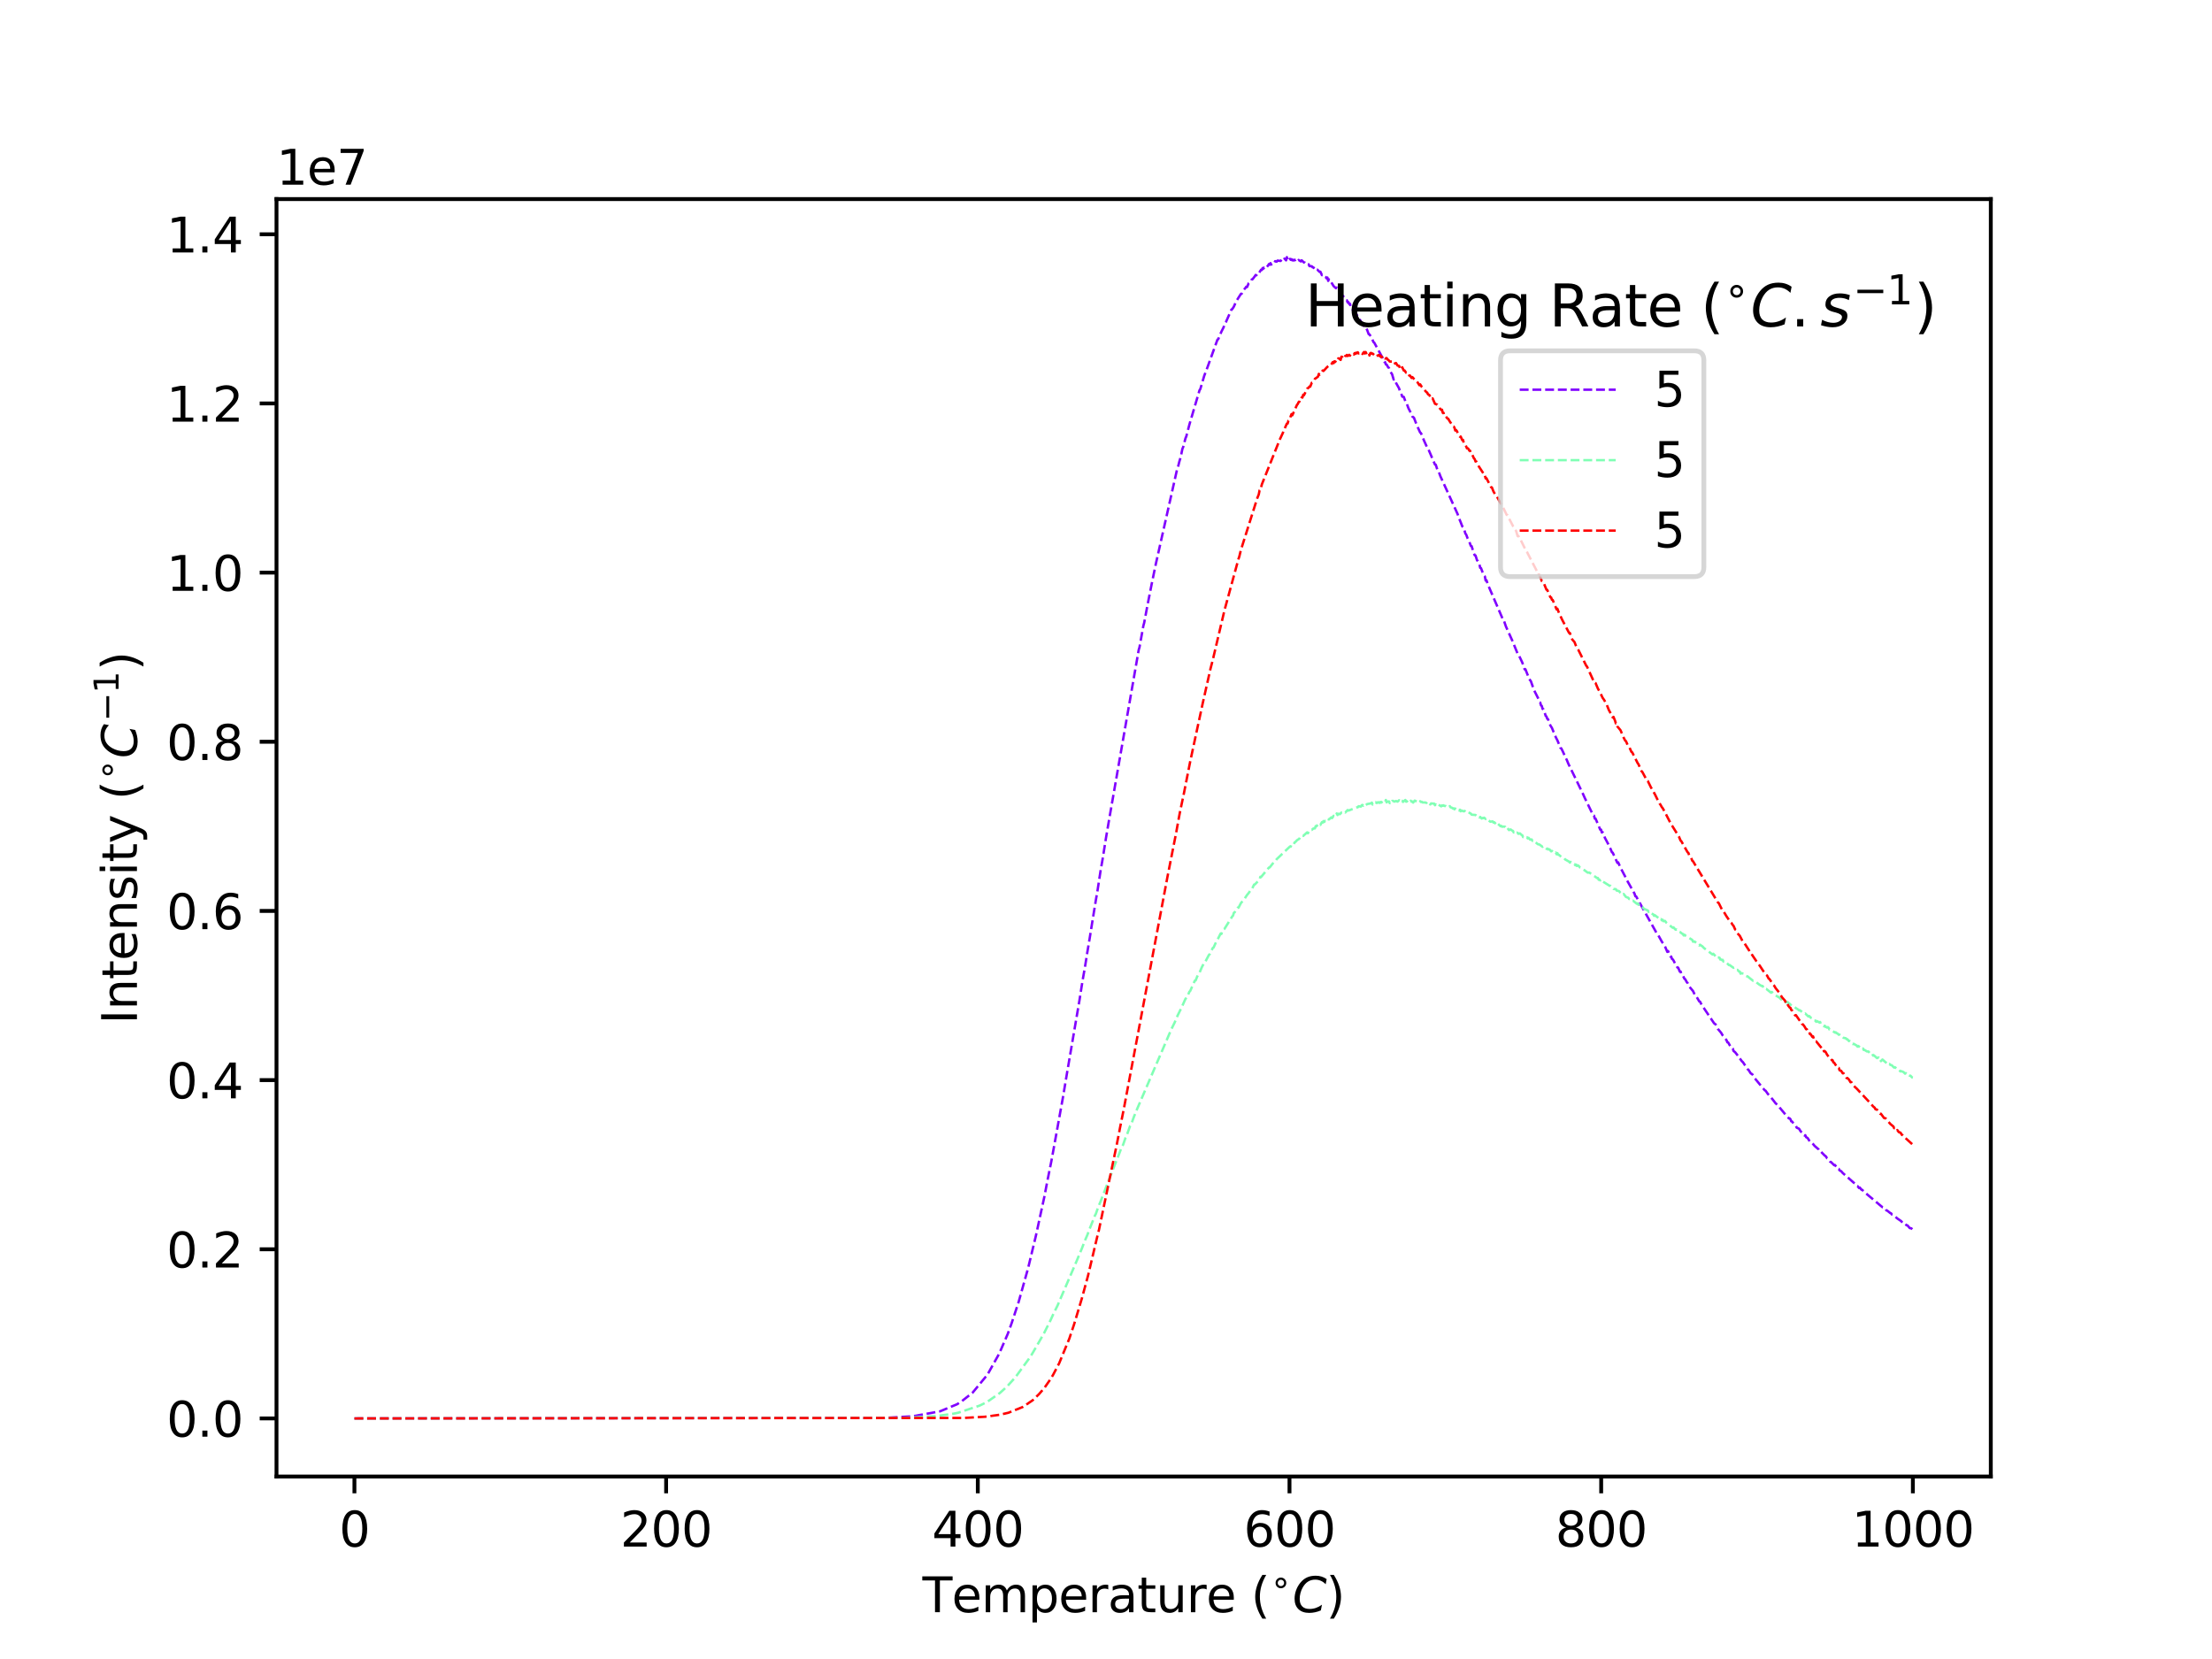 <?xml version="1.0" encoding="utf-8" standalone="no"?>
<!DOCTYPE svg PUBLIC "-//W3C//DTD SVG 1.1//EN"
  "http://www.w3.org/Graphics/SVG/1.1/DTD/svg11.dtd">
<svg xmlns:xlink="http://www.w3.org/1999/xlink" width="460.8pt" height="345.6pt" viewBox="0 0 460.8 345.6" xmlns="http://www.w3.org/2000/svg" version="1.1">
 <defs>
  <style type="text/css">*{stroke-linejoin: round; stroke-linecap: butt}</style>
 </defs>
 <g id="figure_1">
  <g id="patch_1">
   <path d="M 0 345.6 
L 460.8 345.6 
L 460.8 0 
L 0 0 
z
" style="fill: #ffffff"/>
  </g>
  <g id="axes_1">
   <g id="patch_2">
    <path d="M 57.6 307.584 
L 414.72 307.584 
L 414.72 41.472 
L 57.6 41.472 
z
" style="fill: #ffffff"/>
   </g>
   <g id="matplotlib.axis_1">
    <g id="xtick_1">
     <g id="line2d_1">
      <defs>
       <path id="m35545559b8" d="M 0 0 
L 0 3.5 
" style="stroke: #000000; stroke-width: 0.8"/>
      </defs>
      <g>
       <use xlink:href="#m35545559b8" x="73.833" y="307.584" style="stroke: #000000; stroke-width: 0.8"/>
      </g>
     </g>
     <g id="text_1">
      <!-- 0 -->
      <g transform="translate(70.651 322.182) scale(0.1 -0.1)">
       <defs>
        <path id="DejaVuSans-30" d="M 2034 4250 
Q 1547 4250 1301 3770 
Q 1056 3291 1056 2328 
Q 1056 1369 1301 889 
Q 1547 409 2034 409 
Q 2525 409 2770 889 
Q 3016 1369 3016 2328 
Q 3016 3291 2770 3770 
Q 2525 4250 2034 4250 
z
M 2034 4750 
Q 2819 4750 3233 4129 
Q 3647 3509 3647 2328 
Q 3647 1150 3233 529 
Q 2819 -91 2034 -91 
Q 1250 -91 836 529 
Q 422 1150 422 2328 
Q 422 3509 836 4129 
Q 1250 4750 2034 4750 
z
" transform="scale(0.016)"/>
       </defs>
       <use xlink:href="#DejaVuSans-30"/>
      </g>
     </g>
    </g>
    <g id="xtick_2">
     <g id="line2d_2">
      <g>
       <use xlink:href="#m35545559b8" x="138.764" y="307.584" style="stroke: #000000; stroke-width: 0.8"/>
      </g>
     </g>
     <g id="text_2">
      <!-- 200 -->
      <g transform="translate(129.22 322.182) scale(0.1 -0.1)">
       <defs>
        <path id="DejaVuSans-32" d="M 1228 531 
L 3431 531 
L 3431 0 
L 469 0 
L 469 531 
Q 828 903 1448 1529 
Q 2069 2156 2228 2338 
Q 2531 2678 2651 2914 
Q 2772 3150 2772 3378 
Q 2772 3750 2511 3984 
Q 2250 4219 1831 4219 
Q 1534 4219 1204 4116 
Q 875 4013 500 3803 
L 500 4441 
Q 881 4594 1212 4672 
Q 1544 4750 1819 4750 
Q 2544 4750 2975 4387 
Q 3406 4025 3406 3419 
Q 3406 3131 3298 2873 
Q 3191 2616 2906 2266 
Q 2828 2175 2409 1742 
Q 1991 1309 1228 531 
z
" transform="scale(0.016)"/>
       </defs>
       <use xlink:href="#DejaVuSans-32"/>
       <use xlink:href="#DejaVuSans-30" transform="translate(63.623 0)"/>
       <use xlink:href="#DejaVuSans-30" transform="translate(127.246 0)"/>
      </g>
     </g>
    </g>
    <g id="xtick_3">
     <g id="line2d_3">
      <g>
       <use xlink:href="#m35545559b8" x="203.695" y="307.584" style="stroke: #000000; stroke-width: 0.8"/>
      </g>
     </g>
     <g id="text_3">
      <!-- 400 -->
      <g transform="translate(194.151 322.182) scale(0.1 -0.1)">
       <defs>
        <path id="DejaVuSans-34" d="M 2419 4116 
L 825 1625 
L 2419 1625 
L 2419 4116 
z
M 2253 4666 
L 3047 4666 
L 3047 1625 
L 3713 1625 
L 3713 1100 
L 3047 1100 
L 3047 0 
L 2419 0 
L 2419 1100 
L 313 1100 
L 313 1709 
L 2253 4666 
z
" transform="scale(0.016)"/>
       </defs>
       <use xlink:href="#DejaVuSans-34"/>
       <use xlink:href="#DejaVuSans-30" transform="translate(63.623 0)"/>
       <use xlink:href="#DejaVuSans-30" transform="translate(127.246 0)"/>
      </g>
     </g>
    </g>
    <g id="xtick_4">
     <g id="line2d_4">
      <g>
       <use xlink:href="#m35545559b8" x="268.625" y="307.584" style="stroke: #000000; stroke-width: 0.8"/>
      </g>
     </g>
     <g id="text_4">
      <!-- 600 -->
      <g transform="translate(259.082 322.182) scale(0.1 -0.1)">
       <defs>
        <path id="DejaVuSans-36" d="M 2113 2584 
Q 1688 2584 1439 2293 
Q 1191 2003 1191 1497 
Q 1191 994 1439 701 
Q 1688 409 2113 409 
Q 2538 409 2786 701 
Q 3034 994 3034 1497 
Q 3034 2003 2786 2293 
Q 2538 2584 2113 2584 
z
M 3366 4563 
L 3366 3988 
Q 3128 4100 2886 4159 
Q 2644 4219 2406 4219 
Q 1781 4219 1451 3797 
Q 1122 3375 1075 2522 
Q 1259 2794 1537 2939 
Q 1816 3084 2150 3084 
Q 2853 3084 3261 2657 
Q 3669 2231 3669 1497 
Q 3669 778 3244 343 
Q 2819 -91 2113 -91 
Q 1303 -91 875 529 
Q 447 1150 447 2328 
Q 447 3434 972 4092 
Q 1497 4750 2381 4750 
Q 2619 4750 2861 4703 
Q 3103 4656 3366 4563 
z
" transform="scale(0.016)"/>
       </defs>
       <use xlink:href="#DejaVuSans-36"/>
       <use xlink:href="#DejaVuSans-30" transform="translate(63.623 0)"/>
       <use xlink:href="#DejaVuSans-30" transform="translate(127.246 0)"/>
      </g>
     </g>
    </g>
    <g id="xtick_5">
     <g id="line2d_5">
      <g>
       <use xlink:href="#m35545559b8" x="333.556" y="307.584" style="stroke: #000000; stroke-width: 0.8"/>
      </g>
     </g>
     <g id="text_5">
      <!-- 800 -->
      <g transform="translate(324.013 322.182) scale(0.1 -0.1)">
       <defs>
        <path id="DejaVuSans-38" d="M 2034 2216 
Q 1584 2216 1326 1975 
Q 1069 1734 1069 1313 
Q 1069 891 1326 650 
Q 1584 409 2034 409 
Q 2484 409 2743 651 
Q 3003 894 3003 1313 
Q 3003 1734 2745 1975 
Q 2488 2216 2034 2216 
z
M 1403 2484 
Q 997 2584 770 2862 
Q 544 3141 544 3541 
Q 544 4100 942 4425 
Q 1341 4750 2034 4750 
Q 2731 4750 3128 4425 
Q 3525 4100 3525 3541 
Q 3525 3141 3298 2862 
Q 3072 2584 2669 2484 
Q 3125 2378 3379 2068 
Q 3634 1759 3634 1313 
Q 3634 634 3220 271 
Q 2806 -91 2034 -91 
Q 1263 -91 848 271 
Q 434 634 434 1313 
Q 434 1759 690 2068 
Q 947 2378 1403 2484 
z
M 1172 3481 
Q 1172 3119 1398 2916 
Q 1625 2713 2034 2713 
Q 2441 2713 2670 2916 
Q 2900 3119 2900 3481 
Q 2900 3844 2670 4047 
Q 2441 4250 2034 4250 
Q 1625 4250 1398 4047 
Q 1172 3844 1172 3481 
z
" transform="scale(0.016)"/>
       </defs>
       <use xlink:href="#DejaVuSans-38"/>
       <use xlink:href="#DejaVuSans-30" transform="translate(63.623 0)"/>
       <use xlink:href="#DejaVuSans-30" transform="translate(127.246 0)"/>
      </g>
     </g>
    </g>
    <g id="xtick_6">
     <g id="line2d_6">
      <g>
       <use xlink:href="#m35545559b8" x="398.487" y="307.584" style="stroke: #000000; stroke-width: 0.8"/>
      </g>
     </g>
     <g id="text_6">
      <!-- 1000 -->
      <g transform="translate(385.762 322.182) scale(0.1 -0.1)">
       <defs>
        <path id="DejaVuSans-31" d="M 794 531 
L 1825 531 
L 1825 4091 
L 703 3866 
L 703 4441 
L 1819 4666 
L 2450 4666 
L 2450 531 
L 3481 531 
L 3481 0 
L 794 0 
L 794 531 
z
" transform="scale(0.016)"/>
       </defs>
       <use xlink:href="#DejaVuSans-31"/>
       <use xlink:href="#DejaVuSans-30" transform="translate(63.623 0)"/>
       <use xlink:href="#DejaVuSans-30" transform="translate(127.246 0)"/>
       <use xlink:href="#DejaVuSans-30" transform="translate(190.869 0)"/>
      </g>
     </g>
    </g>
    <g id="text_7">
     <!-- Temperature ($^{\circ}C$) -->
     <g transform="translate(192.16 335.862) scale(0.1 -0.1)">
      <defs>
       <path id="DejaVuSans-54" d="M -19 4666 
L 3928 4666 
L 3928 4134 
L 2272 4134 
L 2272 0 
L 1638 0 
L 1638 4134 
L -19 4134 
L -19 4666 
z
" transform="scale(0.016)"/>
       <path id="DejaVuSans-65" d="M 3597 1894 
L 3597 1613 
L 953 1613 
Q 991 1019 1311 708 
Q 1631 397 2203 397 
Q 2534 397 2845 478 
Q 3156 559 3463 722 
L 3463 178 
Q 3153 47 2828 -22 
Q 2503 -91 2169 -91 
Q 1331 -91 842 396 
Q 353 884 353 1716 
Q 353 2575 817 3079 
Q 1281 3584 2069 3584 
Q 2775 3584 3186 3129 
Q 3597 2675 3597 1894 
z
M 3022 2063 
Q 3016 2534 2758 2815 
Q 2500 3097 2075 3097 
Q 1594 3097 1305 2825 
Q 1016 2553 972 2059 
L 3022 2063 
z
" transform="scale(0.016)"/>
       <path id="DejaVuSans-6d" d="M 3328 2828 
Q 3544 3216 3844 3400 
Q 4144 3584 4550 3584 
Q 5097 3584 5394 3201 
Q 5691 2819 5691 2113 
L 5691 0 
L 5113 0 
L 5113 2094 
Q 5113 2597 4934 2840 
Q 4756 3084 4391 3084 
Q 3944 3084 3684 2787 
Q 3425 2491 3425 1978 
L 3425 0 
L 2847 0 
L 2847 2094 
Q 2847 2600 2669 2842 
Q 2491 3084 2119 3084 
Q 1678 3084 1418 2786 
Q 1159 2488 1159 1978 
L 1159 0 
L 581 0 
L 581 3500 
L 1159 3500 
L 1159 2956 
Q 1356 3278 1631 3431 
Q 1906 3584 2284 3584 
Q 2666 3584 2933 3390 
Q 3200 3197 3328 2828 
z
" transform="scale(0.016)"/>
       <path id="DejaVuSans-70" d="M 1159 525 
L 1159 -1331 
L 581 -1331 
L 581 3500 
L 1159 3500 
L 1159 2969 
Q 1341 3281 1617 3432 
Q 1894 3584 2278 3584 
Q 2916 3584 3314 3078 
Q 3713 2572 3713 1747 
Q 3713 922 3314 415 
Q 2916 -91 2278 -91 
Q 1894 -91 1617 61 
Q 1341 213 1159 525 
z
M 3116 1747 
Q 3116 2381 2855 2742 
Q 2594 3103 2138 3103 
Q 1681 3103 1420 2742 
Q 1159 2381 1159 1747 
Q 1159 1113 1420 752 
Q 1681 391 2138 391 
Q 2594 391 2855 752 
Q 3116 1113 3116 1747 
z
" transform="scale(0.016)"/>
       <path id="DejaVuSans-72" d="M 2631 2963 
Q 2534 3019 2420 3045 
Q 2306 3072 2169 3072 
Q 1681 3072 1420 2755 
Q 1159 2438 1159 1844 
L 1159 0 
L 581 0 
L 581 3500 
L 1159 3500 
L 1159 2956 
Q 1341 3275 1631 3429 
Q 1922 3584 2338 3584 
Q 2397 3584 2469 3576 
Q 2541 3569 2628 3553 
L 2631 2963 
z
" transform="scale(0.016)"/>
       <path id="DejaVuSans-61" d="M 2194 1759 
Q 1497 1759 1228 1600 
Q 959 1441 959 1056 
Q 959 750 1161 570 
Q 1363 391 1709 391 
Q 2188 391 2477 730 
Q 2766 1069 2766 1631 
L 2766 1759 
L 2194 1759 
z
M 3341 1997 
L 3341 0 
L 2766 0 
L 2766 531 
Q 2569 213 2275 61 
Q 1981 -91 1556 -91 
Q 1019 -91 701 211 
Q 384 513 384 1019 
Q 384 1609 779 1909 
Q 1175 2209 1959 2209 
L 2766 2209 
L 2766 2266 
Q 2766 2663 2505 2880 
Q 2244 3097 1772 3097 
Q 1472 3097 1187 3025 
Q 903 2953 641 2809 
L 641 3341 
Q 956 3463 1253 3523 
Q 1550 3584 1831 3584 
Q 2591 3584 2966 3190 
Q 3341 2797 3341 1997 
z
" transform="scale(0.016)"/>
       <path id="DejaVuSans-74" d="M 1172 4494 
L 1172 3500 
L 2356 3500 
L 2356 3053 
L 1172 3053 
L 1172 1153 
Q 1172 725 1289 603 
Q 1406 481 1766 481 
L 2356 481 
L 2356 0 
L 1766 0 
Q 1100 0 847 248 
Q 594 497 594 1153 
L 594 3053 
L 172 3053 
L 172 3500 
L 594 3500 
L 594 4494 
L 1172 4494 
z
" transform="scale(0.016)"/>
       <path id="DejaVuSans-75" d="M 544 1381 
L 544 3500 
L 1119 3500 
L 1119 1403 
Q 1119 906 1312 657 
Q 1506 409 1894 409 
Q 2359 409 2629 706 
Q 2900 1003 2900 1516 
L 2900 3500 
L 3475 3500 
L 3475 0 
L 2900 0 
L 2900 538 
Q 2691 219 2414 64 
Q 2138 -91 1772 -91 
Q 1169 -91 856 284 
Q 544 659 544 1381 
z
M 1991 3584 
L 1991 3584 
z
" transform="scale(0.016)"/>
       <path id="DejaVuSans-20" transform="scale(0.016)"/>
       <path id="DejaVuSans-28" d="M 1984 4856 
Q 1566 4138 1362 3434 
Q 1159 2731 1159 2009 
Q 1159 1288 1364 580 
Q 1569 -128 1984 -844 
L 1484 -844 
Q 1016 -109 783 600 
Q 550 1309 550 2009 
Q 550 2706 781 3412 
Q 1013 4119 1484 4856 
L 1984 4856 
z
" transform="scale(0.016)"/>
       <path id="DejaVuSans-2218" d="M 2000 2619 
Q 1750 2619 1578 2445 
Q 1406 2272 1406 2022 
Q 1406 1775 1578 1605 
Q 1750 1435 2000 1435 
Q 2250 1435 2422 1605 
Q 2594 1775 2594 2022 
Q 2594 2269 2420 2444 
Q 2247 2619 2000 2619 
z
M 2000 3022 
Q 2200 3022 2384 2945 
Q 2569 2869 2703 2725 
Q 2847 2585 2919 2406 
Q 2991 2228 2991 2022 
Q 2991 1610 2702 1324 
Q 2413 1038 1994 1038 
Q 1572 1038 1290 1319 
Q 1009 1600 1009 2022 
Q 1009 2441 1296 2731 
Q 1584 3022 2000 3022 
z
" transform="scale(0.016)"/>
       <path id="DejaVuSans-Oblique-43" d="M 4447 4306 
L 4319 3641 
Q 4019 3944 3683 4091 
Q 3347 4238 2956 4238 
Q 2422 4238 2017 3981 
Q 1613 3725 1319 3200 
Q 1131 2863 1032 2486 
Q 934 2109 934 1728 
Q 934 1091 1264 756 
Q 1594 422 2222 422 
Q 2656 422 3056 561 
Q 3456 700 3834 978 
L 3688 231 
Q 3316 72 2936 -9 
Q 2556 -91 2175 -91 
Q 1278 -91 773 396 
Q 269 884 269 1753 
Q 269 2309 461 2846 
Q 653 3384 1013 3828 
Q 1394 4300 1883 4525 
Q 2372 4750 3022 4750 
Q 3422 4750 3780 4639 
Q 4138 4528 4447 4306 
z
" transform="scale(0.016)"/>
       <path id="DejaVuSans-29" d="M 513 4856 
L 1013 4856 
Q 1481 4119 1714 3412 
Q 1947 2706 1947 2009 
Q 1947 1309 1714 600 
Q 1481 -109 1013 -844 
L 513 -844 
Q 928 -128 1133 580 
Q 1338 1288 1338 2009 
Q 1338 2731 1133 3434 
Q 928 4138 513 4856 
z
" transform="scale(0.016)"/>
      </defs>
      <use xlink:href="#DejaVuSans-54" transform="translate(0 0.125)"/>
      <use xlink:href="#DejaVuSans-65" transform="translate(61.084 0.125)"/>
      <use xlink:href="#DejaVuSans-6d" transform="translate(122.607 0.125)"/>
      <use xlink:href="#DejaVuSans-70" transform="translate(220.02 0.125)"/>
      <use xlink:href="#DejaVuSans-65" transform="translate(283.496 0.125)"/>
      <use xlink:href="#DejaVuSans-72" transform="translate(345.02 0.125)"/>
      <use xlink:href="#DejaVuSans-61" transform="translate(386.133 0.125)"/>
      <use xlink:href="#DejaVuSans-74" transform="translate(447.412 0.125)"/>
      <use xlink:href="#DejaVuSans-75" transform="translate(486.621 0.125)"/>
      <use xlink:href="#DejaVuSans-72" transform="translate(550 0.125)"/>
      <use xlink:href="#DejaVuSans-65" transform="translate(591.113 0.125)"/>
      <use xlink:href="#DejaVuSans-20" transform="translate(652.637 0.125)"/>
      <use xlink:href="#DejaVuSans-28" transform="translate(684.424 0.125)"/>
      <use xlink:href="#DejaVuSans-2218" transform="translate(724.395 38.406) scale(0.7)"/>
      <use xlink:href="#DejaVuSans-Oblique-43" transform="translate(770.947 0.125)"/>
      <use xlink:href="#DejaVuSans-29" transform="translate(840.771 0.125)"/>
     </g>
    </g>
   </g>
   <g id="matplotlib.axis_2">
    <g id="ytick_1">
     <g id="line2d_7">
      <defs>
       <path id="m13001b0285" d="M 0 0 
L -3.5 0 
" style="stroke: #000000; stroke-width: 0.8"/>
      </defs>
      <g>
       <use xlink:href="#m13001b0285" x="57.6" y="295.488" style="stroke: #000000; stroke-width: 0.8"/>
      </g>
     </g>
     <g id="text_8">
      <!-- 0.0 -->
      <g transform="translate(34.697 299.287) scale(0.1 -0.1)">
       <defs>
        <path id="DejaVuSans-2e" d="M 684 794 
L 1344 794 
L 1344 0 
L 684 0 
L 684 794 
z
" transform="scale(0.016)"/>
       </defs>
       <use xlink:href="#DejaVuSans-30"/>
       <use xlink:href="#DejaVuSans-2e" transform="translate(63.623 0)"/>
       <use xlink:href="#DejaVuSans-30" transform="translate(95.41 0)"/>
      </g>
     </g>
    </g>
    <g id="ytick_2">
     <g id="line2d_8">
      <g>
       <use xlink:href="#m13001b0285" x="57.6" y="260.247" style="stroke: #000000; stroke-width: 0.8"/>
      </g>
     </g>
     <g id="text_9">
      <!-- 0.2 -->
      <g transform="translate(34.697 264.046) scale(0.1 -0.1)">
       <use xlink:href="#DejaVuSans-30"/>
       <use xlink:href="#DejaVuSans-2e" transform="translate(63.623 0)"/>
       <use xlink:href="#DejaVuSans-32" transform="translate(95.41 0)"/>
      </g>
     </g>
    </g>
    <g id="ytick_3">
     <g id="line2d_9">
      <g>
       <use xlink:href="#m13001b0285" x="57.6" y="225.005" style="stroke: #000000; stroke-width: 0.8"/>
      </g>
     </g>
     <g id="text_10">
      <!-- 0.4 -->
      <g transform="translate(34.697 228.804) scale(0.1 -0.1)">
       <use xlink:href="#DejaVuSans-30"/>
       <use xlink:href="#DejaVuSans-2e" transform="translate(63.623 0)"/>
       <use xlink:href="#DejaVuSans-34" transform="translate(95.41 0)"/>
      </g>
     </g>
    </g>
    <g id="ytick_4">
     <g id="line2d_10">
      <g>
       <use xlink:href="#m13001b0285" x="57.6" y="189.764" style="stroke: #000000; stroke-width: 0.8"/>
      </g>
     </g>
     <g id="text_11">
      <!-- 0.6 -->
      <g transform="translate(34.697 193.563) scale(0.1 -0.1)">
       <use xlink:href="#DejaVuSans-30"/>
       <use xlink:href="#DejaVuSans-2e" transform="translate(63.623 0)"/>
       <use xlink:href="#DejaVuSans-36" transform="translate(95.41 0)"/>
      </g>
     </g>
    </g>
    <g id="ytick_5">
     <g id="line2d_11">
      <g>
       <use xlink:href="#m13001b0285" x="57.6" y="154.522" style="stroke: #000000; stroke-width: 0.8"/>
      </g>
     </g>
     <g id="text_12">
      <!-- 0.8 -->
      <g transform="translate(34.697 158.321) scale(0.1 -0.1)">
       <use xlink:href="#DejaVuSans-30"/>
       <use xlink:href="#DejaVuSans-2e" transform="translate(63.623 0)"/>
       <use xlink:href="#DejaVuSans-38" transform="translate(95.41 0)"/>
      </g>
     </g>
    </g>
    <g id="ytick_6">
     <g id="line2d_12">
      <g>
       <use xlink:href="#m13001b0285" x="57.6" y="119.281" style="stroke: #000000; stroke-width: 0.8"/>
      </g>
     </g>
     <g id="text_13">
      <!-- 1.0 -->
      <g transform="translate(34.697 123.08) scale(0.1 -0.1)">
       <use xlink:href="#DejaVuSans-31"/>
       <use xlink:href="#DejaVuSans-2e" transform="translate(63.623 0)"/>
       <use xlink:href="#DejaVuSans-30" transform="translate(95.41 0)"/>
      </g>
     </g>
    </g>
    <g id="ytick_7">
     <g id="line2d_13">
      <g>
       <use xlink:href="#m13001b0285" x="57.6" y="84.039" style="stroke: #000000; stroke-width: 0.8"/>
      </g>
     </g>
     <g id="text_14">
      <!-- 1.2 -->
      <g transform="translate(34.697 87.839) scale(0.1 -0.1)">
       <use xlink:href="#DejaVuSans-31"/>
       <use xlink:href="#DejaVuSans-2e" transform="translate(63.623 0)"/>
       <use xlink:href="#DejaVuSans-32" transform="translate(95.41 0)"/>
      </g>
     </g>
    </g>
    <g id="ytick_8">
     <g id="line2d_14">
      <g>
       <use xlink:href="#m13001b0285" x="57.6" y="48.798" style="stroke: #000000; stroke-width: 0.8"/>
      </g>
     </g>
     <g id="text_15">
      <!-- 1.4 -->
      <g transform="translate(34.697 52.597) scale(0.1 -0.1)">
       <use xlink:href="#DejaVuSans-31"/>
       <use xlink:href="#DejaVuSans-2e" transform="translate(63.623 0)"/>
       <use xlink:href="#DejaVuSans-34" transform="translate(95.41 0)"/>
      </g>
     </g>
    </g>
    <g id="text_16">
     <!-- Intensity ($^{\circ}C^{-1}$) -->
     <g transform="translate(28.597 213.328) rotate(-90) scale(0.1 -0.1)">
      <defs>
       <path id="DejaVuSans-49" d="M 628 4666 
L 1259 4666 
L 1259 0 
L 628 0 
L 628 4666 
z
" transform="scale(0.016)"/>
       <path id="DejaVuSans-6e" d="M 3513 2113 
L 3513 0 
L 2938 0 
L 2938 2094 
Q 2938 2591 2744 2837 
Q 2550 3084 2163 3084 
Q 1697 3084 1428 2787 
Q 1159 2491 1159 1978 
L 1159 0 
L 581 0 
L 581 3500 
L 1159 3500 
L 1159 2956 
Q 1366 3272 1645 3428 
Q 1925 3584 2291 3584 
Q 2894 3584 3203 3211 
Q 3513 2838 3513 2113 
z
" transform="scale(0.016)"/>
       <path id="DejaVuSans-73" d="M 2834 3397 
L 2834 2853 
Q 2591 2978 2328 3040 
Q 2066 3103 1784 3103 
Q 1356 3103 1142 2972 
Q 928 2841 928 2578 
Q 928 2378 1081 2264 
Q 1234 2150 1697 2047 
L 1894 2003 
Q 2506 1872 2764 1633 
Q 3022 1394 3022 966 
Q 3022 478 2636 193 
Q 2250 -91 1575 -91 
Q 1294 -91 989 -36 
Q 684 19 347 128 
L 347 722 
Q 666 556 975 473 
Q 1284 391 1588 391 
Q 1994 391 2212 530 
Q 2431 669 2431 922 
Q 2431 1156 2273 1281 
Q 2116 1406 1581 1522 
L 1381 1569 
Q 847 1681 609 1914 
Q 372 2147 372 2553 
Q 372 3047 722 3315 
Q 1072 3584 1716 3584 
Q 2034 3584 2315 3537 
Q 2597 3491 2834 3397 
z
" transform="scale(0.016)"/>
       <path id="DejaVuSans-69" d="M 603 3500 
L 1178 3500 
L 1178 0 
L 603 0 
L 603 3500 
z
M 603 4863 
L 1178 4863 
L 1178 4134 
L 603 4134 
L 603 4863 
z
" transform="scale(0.016)"/>
       <path id="DejaVuSans-79" d="M 2059 -325 
Q 1816 -950 1584 -1140 
Q 1353 -1331 966 -1331 
L 506 -1331 
L 506 -850 
L 844 -850 
Q 1081 -850 1212 -737 
Q 1344 -625 1503 -206 
L 1606 56 
L 191 3500 
L 800 3500 
L 1894 763 
L 2988 3500 
L 3597 3500 
L 2059 -325 
z
" transform="scale(0.016)"/>
       <path id="DejaVuSans-2212" d="M 678 2272 
L 4684 2272 
L 4684 1741 
L 678 1741 
L 678 2272 
z
" transform="scale(0.016)"/>
      </defs>
      <use xlink:href="#DejaVuSans-49" transform="translate(0 0.684)"/>
      <use xlink:href="#DejaVuSans-6e" transform="translate(29.492 0.684)"/>
      <use xlink:href="#DejaVuSans-74" transform="translate(92.871 0.684)"/>
      <use xlink:href="#DejaVuSans-65" transform="translate(132.08 0.684)"/>
      <use xlink:href="#DejaVuSans-6e" transform="translate(193.604 0.684)"/>
      <use xlink:href="#DejaVuSans-73" transform="translate(256.982 0.684)"/>
      <use xlink:href="#DejaVuSans-69" transform="translate(309.082 0.684)"/>
      <use xlink:href="#DejaVuSans-74" transform="translate(336.865 0.684)"/>
      <use xlink:href="#DejaVuSans-79" transform="translate(376.074 0.684)"/>
      <use xlink:href="#DejaVuSans-20" transform="translate(435.254 0.684)"/>
      <use xlink:href="#DejaVuSans-28" transform="translate(467.041 0.684)"/>
      <use xlink:href="#DejaVuSans-2218" transform="translate(507.012 38.966) scale(0.7)"/>
      <use xlink:href="#DejaVuSans-Oblique-43" transform="translate(553.564 0.684)"/>
      <use xlink:href="#DejaVuSans-2212" transform="translate(630.589 38.966) scale(0.7)"/>
      <use xlink:href="#DejaVuSans-31" transform="translate(689.242 38.966) scale(0.7)"/>
      <use xlink:href="#DejaVuSans-29" transform="translate(736.512 0.684)"/>
     </g>
    </g>
    <g id="text_17">
     <!-- 1e7 -->
     <g transform="translate(57.6 38.472) scale(0.1 -0.1)">
      <defs>
       <path id="DejaVuSans-37" d="M 525 4666 
L 3525 4666 
L 3525 4397 
L 1831 0 
L 1172 0 
L 2766 4134 
L 525 4134 
L 525 4666 
z
" transform="scale(0.016)"/>
      </defs>
      <use xlink:href="#DejaVuSans-31"/>
      <use xlink:href="#DejaVuSans-65" transform="translate(63.623 0)"/>
      <use xlink:href="#DejaVuSans-37" transform="translate(125.146 0)"/>
     </g>
    </g>
   </g>
   <g id="line2d_15">
    <path d="M 73.833 295.488 
L 184.27 295.379 
L 190.117 295.04 
L 195.801 294.013 
L 199.374 292.532 
L 200.349 291.902 
L 202.623 290.106 
L 205.708 286.359 
L 208.145 282.002 
L 209.931 277.882 
L 210.743 275.641 
L 212.205 271.2 
L 214.154 264.248 
L 215.778 257.509 
L 217.564 249.276 
L 218.214 245.867 
L 219.026 241.859 
L 219.676 238.288 
L 221.462 228.426 
L 222.274 223.564 
L 224.873 208.371 
L 225.522 204.253 
L 226.009 201.513 
L 226.497 198.447 
L 226.984 195.561 
L 227.634 191.51 
L 228.283 187.529 
L 228.608 185.675 
L 229.258 181.463 
L 229.745 178.669 
L 230.394 174.57 
L 230.882 171.706 
L 237.216 135.369 
L 237.378 134.832 
L 238.19 130.331 
L 238.353 129.75 
L 239.002 126.278 
L 239.977 121.359 
L 240.789 117.434 
L 245.174 97.923 
L 245.336 97.544 
L 245.661 96.218 
L 245.986 95.124 
L 246.311 93.511 
L 246.473 93.145 
L 246.96 91.29 
L 247.123 90.929 
L 247.772 88.454 
L 249.884 81.288 
L 250.046 81.058 
L 250.858 78.299 
L 251.508 76.596 
L 253.619 70.75 
L 253.781 70.661 
L 254.431 69.111 
L 254.918 68.144 
L 255.081 67.467 
L 255.405 67.039 
L 256.542 64.472 
L 256.705 64.392 
L 257.029 63.885 
L 257.517 62.781 
L 258.491 61.241 
L 258.654 61.2 
L 259.141 60.322 
L 259.466 59.966 
L 259.628 59.722 
L 259.79 59.796 
L 260.115 59.021 
L 260.602 58.647 
L 260.765 58.208 
L 260.927 58.17 
L 261.415 57.534 
L 261.577 57.277 
L 261.739 57.333 
L 262.064 56.827 
L 262.227 56.941 
L 262.714 56.179 
L 262.876 56.24 
L 263.039 55.819 
L 263.201 55.957 
L 263.363 55.737 
L 263.526 55.755 
L 263.688 55.516 
L 263.851 55.696 
L 264.175 55.286 
L 264.338 55.007 
L 264.5 55.156 
L 264.663 54.818 
L 264.825 55.118 
L 265.15 54.786 
L 265.312 54.675 
L 265.475 54.79 
L 265.637 54.405 
L 265.962 54.505 
L 266.124 54.288 
L 266.774 54.362 
L 267.099 53.981 
L 267.261 53.784 
L 267.424 54.056 
L 267.586 53.872 
L 267.911 54.238 
L 268.073 53.568 
L 268.236 54.036 
L 268.398 53.974 
L 268.56 54.298 
L 268.723 53.921 
L 268.885 54.123 
L 269.048 53.989 
L 269.21 54.239 
L 269.373 54.133 
L 269.535 54.273 
L 269.697 54.113 
L 269.86 54.183 
L 270.022 54.047 
L 270.347 54.402 
L 270.509 54.152 
L 270.997 54.46 
L 271.159 54.224 
L 271.646 54.69 
L 271.809 54.69 
L 271.971 54.999 
L 272.133 54.933 
L 272.621 55.065 
L 272.783 55.437 
L 273.27 55.468 
L 273.433 55.687 
L 273.595 55.686 
L 274.082 56.33 
L 274.245 56.126 
L 274.407 56.162 
L 274.894 56.636 
L 275.057 56.6 
L 275.382 57.321 
L 275.706 57.212 
L 276.031 57.676 
L 276.194 57.747 
L 276.356 57.989 
L 276.519 57.815 
L 276.681 58.511 
L 276.843 58.196 
L 277.006 58.522 
L 277.168 58.541 
L 277.818 59.605 
L 278.305 60.043 
L 278.467 59.907 
L 278.63 60.098 
L 278.955 60.774 
L 279.279 61.215 
L 279.442 61.157 
L 279.604 61.662 
L 279.767 61.651 
L 280.091 62.055 
L 280.254 62.181 
L 280.416 62.524 
L 280.579 62.56 
L 280.741 62.999 
L 280.904 62.939 
L 281.066 63.331 
L 281.228 63.289 
L 281.391 64.021 
L 281.716 64.281 
L 281.878 64.732 
L 282.04 64.736 
L 283.177 66.365 
L 283.502 66.997 
L 284.314 68.2 
L 284.477 68.554 
L 284.639 68.447 
L 284.801 68.742 
L 285.126 69.616 
L 285.289 69.658 
L 285.776 70.406 
L 286.101 71.241 
L 286.263 71.352 
L 288.212 74.902 
L 288.374 75.403 
L 288.537 75.439 
L 288.699 75.901 
L 288.862 75.952 
L 289.186 76.52 
L 289.349 76.646 
L 289.674 77.469 
L 289.998 77.966 
L 290.323 79.066 
L 290.486 78.958 
L 290.81 79.753 
L 291.46 80.921 
L 291.622 81.483 
L 291.785 81.628 
L 292.11 82.618 
L 292.435 82.687 
L 292.759 83.591 
L 292.922 83.729 
L 293.409 85.053 
L 293.734 85.673 
L 294.221 86.779 
L 294.546 87.009 
L 294.871 87.863 
L 295.358 89.031 
L 295.845 90.105 
L 296.008 90.219 
L 296.332 90.99 
L 296.657 91.802 
L 297.307 93.234 
L 297.469 93.375 
L 298.931 96.774 
L 299.093 96.812 
L 299.418 97.824 
L 299.581 98.267 
L 299.743 98.354 
L 300.068 99.226 
L 303.641 107.077 
L 303.966 108.004 
L 304.29 108.806 
L 304.615 109.642 
L 304.94 109.997 
L 305.265 111.149 
L 305.427 111.348 
L 305.752 112.207 
L 306.077 112.833 
L 306.402 113.72 
L 306.564 113.771 
L 307.051 115.321 
L 307.214 115.681 
L 307.376 115.721 
L 307.701 116.736 
L 307.863 116.881 
L 308.188 117.551 
L 308.351 118.292 
L 308.513 118.33 
L 308.838 119.185 
L 309.163 119.931 
L 309.325 120.088 
L 309.487 120.945 
L 309.65 120.865 
L 309.975 121.821 
L 313.06 128.987 
L 313.223 129.079 
L 313.71 130.502 
L 315.009 133.386 
L 316.146 136.174 
L 316.309 136.304 
L 317.121 138.017 
L 317.608 139.43 
L 317.77 139.422 
L 318.582 141.468 
L 318.907 141.9 
L 319.557 143.743 
L 320.531 145.678 
L 320.694 146.259 
L 320.856 146.347 
L 321.018 146.949 
L 321.181 147.055 
L 321.343 147.679 
L 321.506 147.713 
L 321.83 148.596 
L 321.993 149.134 
L 322.155 149.254 
L 322.318 149.73 
L 322.48 149.812 
L 322.967 151.122 
L 323.292 151.633 
L 323.617 152.425 
L 323.779 152.724 
L 324.104 153.591 
L 324.429 154.216 
L 324.754 155 
L 324.916 155.18 
L 325.079 155.821 
L 325.241 155.895 
L 325.566 156.554 
L 326.216 157.987 
L 326.378 158.273 
L 326.703 159.072 
L 329.788 165.439 
L 330.113 166.179 
L 331.575 169.193 
L 331.9 169.869 
L 332.062 169.915 
L 332.225 170.533 
L 332.387 170.538 
L 333.361 172.834 
L 333.524 172.831 
L 333.686 173.418 
L 333.849 173.354 
L 334.011 173.665 
L 334.336 174.545 
L 334.986 175.767 
L 335.473 176.771 
L 335.798 177.547 
L 335.96 177.631 
L 336.934 179.756 
L 337.097 179.649 
L 337.584 180.762 
L 338.559 182.618 
L 338.883 183.298 
L 340.507 186.174 
L 340.67 186.699 
L 340.832 186.734 
L 345.217 194.586 
L 345.38 194.707 
L 346.192 196.161 
L 346.841 197.132 
L 347.329 198.295 
L 347.491 198.114 
L 347.978 199.271 
L 348.141 199.271 
L 348.303 199.76 
L 348.465 199.85 
L 348.628 200.09 
L 348.953 200.74 
L 349.115 200.912 
L 349.44 201.554 
L 349.602 201.602 
L 349.927 202.389 
L 350.09 202.367 
L 350.252 202.849 
L 350.414 202.904 
L 350.902 203.902 
L 351.064 203.995 
L 351.389 204.605 
L 351.551 204.757 
L 351.876 205.484 
L 352.688 206.451 
L 353.013 207.139 
L 353.175 207.224 
L 353.987 208.608 
L 354.15 208.66 
L 354.475 209.303 
L 357.073 213.163 
L 357.398 213.406 
L 357.885 214.37 
L 358.535 215.138 
L 358.86 215.688 
L 359.672 216.694 
L 359.834 217.129 
L 359.996 217.146 
L 360.646 218.29 
L 360.971 218.433 
L 361.133 218.942 
L 361.458 219.197 
L 362.108 220.024 
L 362.27 220.455 
L 362.433 220.489 
L 362.92 221.14 
L 363.082 221.263 
L 364.057 222.733 
L 364.219 222.836 
L 364.706 223.593 
L 365.031 223.787 
L 365.518 224.589 
L 367.63 227.132 
L 367.792 227.197 
L 368.279 227.887 
L 368.767 228.424 
L 369.254 229.009 
L 369.903 229.856 
L 370.391 230.227 
L 370.715 230.711 
L 371.852 232.072 
L 372.664 232.986 
L 372.827 232.982 
L 372.989 233.168 
L 373.152 233.588 
L 373.314 233.629 
L 373.639 234.056 
L 374.126 234.554 
L 374.288 234.913 
L 374.776 235.137 
L 375.1 235.668 
L 375.425 235.985 
L 375.588 236.092 
L 375.912 236.553 
L 376.075 236.484 
L 376.237 236.88 
L 376.562 237.07 
L 377.049 237.857 
L 377.212 237.87 
L 377.699 238.329 
L 378.024 238.719 
L 378.836 239.427 
L 378.998 239.798 
L 379.161 239.745 
L 380.135 240.741 
L 380.298 240.826 
L 380.622 241.288 
L 380.785 241.356 
L 381.272 242.031 
L 381.434 242.076 
L 382.084 242.724 
L 382.246 242.689 
L 382.896 243.529 
L 383.058 243.511 
L 383.221 243.813 
L 383.546 243.976 
L 383.871 244.355 
L 386.144 246.357 
L 386.631 246.711 
L 386.794 247.035 
L 386.956 247.081 
L 387.281 247.492 
L 387.443 247.397 
L 387.768 247.83 
L 387.931 247.865 
L 388.418 248.358 
L 391.829 251.219 
L 392.153 251.476 
L 392.478 251.561 
L 392.641 251.841 
L 392.803 251.879 
L 392.965 252.152 
L 393.128 252.185 
L 393.777 252.702 
L 393.94 252.753 
L 394.102 252.996 
L 394.427 253.113 
L 394.752 253.404 
L 395.239 253.826 
L 396.051 254.383 
L 396.376 254.783 
L 396.538 254.76 
L 396.701 254.972 
L 396.863 254.992 
L 397.188 255.245 
L 397.35 255.264 
L 397.838 255.831 
L 398.162 255.882 
L 398.487 256.189 
L 398.487 256.189 
" clip-path="url(#p9dcf6b47fd)" style="fill: none; stroke-dasharray: 1.85,0.8; stroke-dashoffset: 0; stroke: #8000ff; stroke-width: 0.5"/>
   </g>
   <g id="line2d_16">
    <path d="M 73.833 295.488 
L 188.168 295.38 
L 194.989 295.007 
L 198.562 294.507 
L 199.05 294.418 
L 199.699 294.273 
L 204.084 292.809 
L 205.221 292.257 
L 206.033 291.768 
L 208.307 290.174 
L 208.957 289.586 
L 209.769 288.855 
L 211.555 286.869 
L 214.641 282.65 
L 215.291 281.558 
L 217.077 278.459 
L 217.564 277.588 
L 218.863 274.991 
L 219.351 273.909 
L 219.838 272.906 
L 220.325 271.925 
L 224.385 262.456 
L 224.873 261.265 
L 225.36 260.115 
L 226.009 258.424 
L 226.497 257.316 
L 226.984 256 
L 227.634 254.39 
L 228.121 253.163 
L 228.283 252.88 
L 228.77 251.476 
L 229.258 250.322 
L 231.369 244.842 
L 232.343 242.365 
L 232.831 241.177 
L 233.643 239.038 
L 233.967 238.458 
L 234.455 237.06 
L 234.617 236.791 
L 235.429 234.534 
L 235.592 234.371 
L 236.241 232.582 
L 236.566 231.816 
L 236.891 231.003 
L 244.037 214.353 
L 244.686 213.045 
L 245.336 211.515 
L 246.148 209.872 
L 246.96 208.066 
L 247.285 207.768 
L 247.772 206.587 
L 247.935 206.446 
L 248.747 204.632 
L 248.909 204.292 
L 249.071 204.249 
L 249.396 203.44 
L 249.721 202.779 
L 249.884 202.614 
L 250.371 201.48 
L 250.858 200.538 
L 251.02 200.482 
L 251.832 198.95 
L 251.995 198.79 
L 252.32 198.13 
L 252.644 197.477 
L 252.807 197.39 
L 253.294 196.33 
L 253.619 195.781 
L 254.269 194.485 
L 254.431 194.571 
L 254.593 194.095 
L 254.756 193.978 
L 254.918 193.591 
L 255.081 193.502 
L 256.705 190.902 
L 256.867 190.732 
L 257.029 190.164 
L 257.192 190.052 
L 257.842 189.076 
L 258.004 189.095 
L 258.491 188.155 
L 259.303 187.165 
L 259.79 186.429 
L 260.115 186.043 
L 260.602 185.336 
L 260.765 185.297 
L 261.252 184.273 
L 261.415 184.246 
L 262.227 183.407 
L 262.389 183.264 
L 262.551 182.653 
L 262.714 182.688 
L 264.338 180.737 
L 264.5 180.696 
L 265.312 179.673 
L 265.637 179.433 
L 265.962 178.978 
L 268.723 176.34 
L 268.885 176.375 
L 269.048 175.939 
L 269.21 176.001 
L 269.373 175.807 
L 269.535 175.848 
L 269.697 175.478 
L 269.86 175.397 
L 270.185 175.039 
L 270.672 174.726 
L 270.834 174.402 
L 271.159 174.415 
L 271.321 174.126 
L 271.484 174.134 
L 272.296 173.399 
L 272.458 173.588 
L 272.783 173.015 
L 273.108 172.844 
L 273.27 172.881 
L 273.595 172.599 
L 273.92 172.568 
L 274.082 172.099 
L 274.245 172.126 
L 274.57 171.702 
L 274.732 171.784 
L 274.894 171.631 
L 275.057 171.85 
L 275.382 171.269 
L 275.544 171.36 
L 275.706 171.042 
L 275.869 171.23 
L 276.031 171.016 
L 276.194 171.059 
L 276.356 170.576 
L 276.843 170.712 
L 277.331 170.271 
L 277.493 170.425 
L 277.818 169.949 
L 278.143 170.08 
L 278.305 170.03 
L 278.467 169.454 
L 278.63 169.794 
L 278.792 169.519 
L 279.117 169.616 
L 279.442 169.265 
L 279.929 169.211 
L 280.091 169.079 
L 280.254 169.259 
L 280.741 168.743 
L 280.904 168.863 
L 282.69 168.185 
L 282.852 168.175 
L 283.015 167.954 
L 283.502 168.031 
L 283.664 167.742 
L 283.827 167.68 
L 283.989 167.839 
L 284.152 167.603 
L 284.314 167.564 
L 284.477 167.773 
L 284.801 167.501 
L 285.613 167.353 
L 285.776 167.198 
L 285.938 167.602 
L 286.263 167.254 
L 286.425 167.264 
L 286.588 167.112 
L 286.75 167.275 
L 286.913 167.256 
L 287.075 167.099 
L 287.4 167.263 
L 287.562 167.06 
L 287.725 167.199 
L 288.05 166.948 
L 288.212 167.095 
L 288.374 166.909 
L 288.537 167.044 
L 288.699 166.651 
L 288.862 167.147 
L 289.024 166.985 
L 289.349 166.949 
L 289.511 167.305 
L 289.674 166.948 
L 289.836 167.088 
L 289.998 166.86 
L 290.161 166.832 
L 290.486 166.992 
L 290.81 166.859 
L 291.135 166.997 
L 291.46 166.705 
L 291.622 166.856 
L 291.785 166.55 
L 291.947 166.817 
L 292.11 166.829 
L 292.272 167.05 
L 292.759 166.649 
L 292.922 167.005 
L 293.084 166.971 
L 293.247 166.733 
L 293.571 167.109 
L 293.896 166.803 
L 294.059 167.007 
L 294.221 166.969 
L 294.383 167.197 
L 294.708 166.777 
L 295.195 167.003 
L 295.358 166.936 
L 295.52 167.191 
L 295.845 166.913 
L 296.008 167.066 
L 296.17 167.018 
L 296.332 167.159 
L 296.982 167.181 
L 297.144 167.268 
L 297.307 167.045 
L 297.469 167.426 
L 297.632 167.381 
L 297.956 167.588 
L 298.119 167.369 
L 298.768 167.413 
L 298.931 167.748 
L 299.093 167.573 
L 299.418 167.852 
L 299.581 167.566 
L 300.23 167.978 
L 300.393 167.78 
L 300.555 167.858 
L 300.717 167.76 
L 300.88 167.889 
L 301.205 167.916 
L 301.529 168.092 
L 301.692 167.994 
L 301.854 168.133 
L 302.017 167.937 
L 302.179 168.174 
L 302.504 168.287 
L 302.666 168.427 
L 302.829 168.386 
L 302.991 168.592 
L 303.153 168.433 
L 303.478 168.765 
L 303.803 168.682 
L 303.966 168.849 
L 304.128 168.678 
L 304.29 169.011 
L 304.453 168.831 
L 304.778 168.983 
L 304.94 169.011 
L 305.102 168.924 
L 305.427 169.215 
L 305.752 169.36 
L 305.914 169.206 
L 306.239 169.408 
L 306.402 169.489 
L 306.564 169.711 
L 307.376 169.776 
L 307.701 170.035 
L 307.863 169.944 
L 308.188 170.297 
L 308.351 170.183 
L 308.675 170.521 
L 308.838 170.392 
L 309 170.433 
L 309.163 170.334 
L 309.487 170.607 
L 309.65 170.513 
L 309.812 170.845 
L 309.975 170.81 
L 310.462 171.174 
L 310.949 171.106 
L 311.112 171.352 
L 311.274 171.28 
L 311.761 171.794 
L 311.924 171.481 
L 312.573 172.112 
L 312.736 172.036 
L 312.898 172.224 
L 313.223 172.19 
L 313.548 172.231 
L 313.71 172.516 
L 313.872 172.302 
L 314.36 172.927 
L 314.684 172.783 
L 315.009 173.026 
L 315.172 173.084 
L 315.334 173.422 
L 315.497 173.272 
L 315.821 173.559 
L 315.984 173.451 
L 316.146 173.5 
L 316.309 173.7 
L 316.633 173.606 
L 316.958 173.924 
L 317.121 174 
L 317.283 174.377 
L 317.445 174.222 
L 317.933 174.419 
L 318.095 174.41 
L 318.257 174.658 
L 318.42 174.521 
L 318.745 174.91 
L 319.07 174.872 
L 319.232 175.159 
L 319.394 175.04 
L 320.369 175.868 
L 320.694 175.927 
L 321.343 176.413 
L 321.506 176.271 
L 322.155 176.823 
L 322.318 176.766 
L 322.48 176.96 
L 322.643 176.889 
L 322.805 176.967 
L 323.13 177.354 
L 323.292 177.262 
L 323.617 177.581 
L 323.779 177.605 
L 323.942 177.745 
L 324.104 177.605 
L 324.267 177.966 
L 324.429 177.717 
L 324.591 178.046 
L 324.754 178.082 
L 325.241 178.505 
L 325.728 178.628 
L 326.053 179.039 
L 326.865 179.493 
L 327.028 179.694 
L 327.19 179.546 
L 327.515 179.671 
L 327.677 179.692 
L 327.84 179.99 
L 328.002 180.004 
L 328.164 180.252 
L 328.327 180.112 
L 328.489 180.398 
L 328.652 180.271 
L 328.814 180.329 
L 329.139 180.719 
L 329.464 180.841 
L 330.763 181.794 
L 331.088 181.769 
L 332.712 182.919 
L 332.874 182.898 
L 333.037 183.276 
L 333.199 183.257 
L 333.361 183.398 
L 333.524 183.249 
L 333.686 183.639 
L 333.849 183.605 
L 335.31 184.525 
L 335.473 184.522 
L 335.96 184.973 
L 336.122 185.19 
L 336.61 185.222 
L 336.772 185.513 
L 337.259 185.626 
L 337.584 185.99 
L 337.909 186.231 
L 338.071 186.41 
L 338.234 186.226 
L 338.721 186.854 
L 339.208 187.025 
L 339.371 187.27 
L 339.858 187.428 
L 340.02 187.702 
L 340.183 187.62 
L 340.507 187.886 
L 340.995 188.282 
L 341.157 188.19 
L 341.319 188.485 
L 341.482 188.449 
L 341.644 188.785 
L 342.132 188.931 
L 342.456 189.309 
L 343.268 189.665 
L 343.431 189.962 
L 343.593 189.821 
L 343.918 190.243 
L 344.243 190.401 
L 344.405 190.475 
L 344.568 190.782 
L 344.73 190.652 
L 345.217 191.03 
L 345.542 191.23 
L 345.705 191.616 
L 346.029 191.471 
L 346.192 191.727 
L 346.354 191.598 
L 346.517 191.899 
L 346.841 191.839 
L 347.166 192.249 
L 348.465 193.272 
L 348.628 193.184 
L 348.953 193.586 
L 349.115 193.685 
L 349.278 193.615 
L 349.44 193.702 
L 349.765 194.066 
L 349.927 194.113 
L 350.414 194.504 
L 350.577 194.558 
L 350.739 194.874 
L 350.902 194.719 
L 351.226 194.991 
L 352.526 195.795 
L 352.688 196.173 
L 353.013 196.136 
L 353.338 196.399 
L 353.987 196.964 
L 354.15 196.802 
L 354.475 197.04 
L 354.637 197.134 
L 354.962 197.49 
L 356.748 198.835 
L 356.911 198.689 
L 357.398 199.22 
L 357.56 199.07 
L 357.723 199.443 
L 358.048 199.464 
L 358.21 199.521 
L 358.372 199.891 
L 358.535 199.885 
L 358.697 199.998 
L 358.86 199.949 
L 359.022 200.305 
L 359.184 200.315 
L 359.347 200.53 
L 359.509 200.442 
L 359.834 200.722 
L 360.159 201.042 
L 360.321 201.036 
L 360.971 201.514 
L 361.133 201.609 
L 361.296 201.566 
L 361.458 201.843 
L 361.621 201.886 
L 361.783 202.059 
L 361.945 202.035 
L 362.27 202.38 
L 362.433 202.401 
L 362.595 202.841 
L 362.757 202.733 
L 363.245 202.827 
L 363.569 203.258 
L 363.894 203.38 
L 364.057 203.393 
L 364.544 203.801 
L 365.194 204.31 
L 365.356 204.283 
L 365.518 204.441 
L 365.681 204.433 
L 366.006 204.733 
L 366.493 205.106 
L 366.98 205.393 
L 367.142 205.375 
L 367.467 205.788 
L 367.63 205.687 
L 367.792 206.002 
L 367.954 206.008 
L 368.929 206.793 
L 369.091 206.632 
L 369.579 207.174 
L 370.715 207.843 
L 371.04 208.198 
L 371.203 208.027 
L 371.365 208.403 
L 371.852 208.469 
L 372.015 208.805 
L 372.177 208.692 
L 372.502 208.819 
L 372.664 209.121 
L 372.827 209.11 
L 373.314 209.617 
L 373.639 209.645 
L 374.126 210.012 
L 374.613 210.32 
L 374.776 210.484 
L 374.938 210.443 
L 375.912 211.21 
L 376.075 211.134 
L 376.725 211.762 
L 376.887 211.651 
L 377.212 212.011 
L 377.699 212.2 
L 377.861 212.544 
L 378.186 212.616 
L 378.349 212.86 
L 378.511 212.712 
L 378.998 212.996 
L 379.161 212.895 
L 379.323 213.293 
L 379.485 213.297 
L 379.973 213.798 
L 380.135 213.675 
L 380.298 213.938 
L 380.46 213.946 
L 380.622 214.07 
L 380.785 213.964 
L 380.947 214.126 
L 381.11 214.478 
L 381.434 214.533 
L 382.246 215.1 
L 382.409 215.039 
L 382.571 215.232 
L 382.734 215.252 
L 383.058 215.556 
L 383.221 215.54 
L 383.546 215.813 
L 383.708 216.086 
L 383.871 216.028 
L 384.033 216.187 
L 384.52 216.293 
L 384.683 216.483 
L 384.845 216.495 
L 385.17 216.881 
L 385.332 216.866 
L 385.819 217.315 
L 385.982 217.508 
L 386.144 217.437 
L 386.794 217.816 
L 386.956 218.036 
L 387.119 217.895 
L 387.606 218.302 
L 387.768 218.281 
L 387.931 218.526 
L 388.093 218.42 
L 388.256 218.732 
L 388.418 218.717 
L 388.905 219.031 
L 389.23 219.046 
L 389.555 219.441 
L 389.88 219.691 
L 390.042 219.551 
L 390.204 219.907 
L 390.367 219.842 
L 391.016 220.426 
L 391.341 220.291 
L 391.504 220.657 
L 391.666 220.548 
L 391.829 221.056 
L 392.153 220.717 
L 392.803 221.29 
L 393.128 221.544 
L 393.29 221.472 
L 393.453 221.746 
L 393.615 221.642 
L 393.777 221.827 
L 394.102 221.92 
L 394.427 222.267 
L 394.589 222.402 
L 394.752 222.319 
L 395.077 222.577 
L 395.239 222.541 
L 395.564 222.794 
L 395.889 223.2 
L 396.051 223.133 
L 396.538 223.323 
L 396.863 223.668 
L 397.026 223.553 
L 397.188 223.934 
L 397.35 223.892 
L 397.838 224.093 
L 398 224.097 
L 398.325 224.453 
L 398.487 224.493 
L 398.487 224.493 
" clip-path="url(#p9dcf6b47fd)" style="fill: none; stroke-dasharray: 1.85,0.8; stroke-dashoffset: 0; stroke: #80ffb4; stroke-width: 0.5"/>
   </g>
   <g id="line2d_17">
    <path d="M 73.833 295.488 
L 200.836 295.381 
L 205.221 295.134 
L 208.307 294.715 
L 210.093 294.293 
L 213.017 293.119 
L 215.128 291.702 
L 216.427 290.442 
L 217.564 289.13 
L 218.701 287.496 
L 219.351 286.457 
L 220.65 283.981 
L 222.761 278.852 
L 223.736 275.939 
L 225.36 270.525 
L 226.659 265.738 
L 228.608 257.491 
L 228.933 256.209 
L 232.668 238.313 
L 233.318 234.949 
L 234.13 230.906 
L 243.225 182.551 
L 245.011 173.511 
L 245.498 170.803 
L 245.823 169.091 
L 246.635 165.252 
L 246.96 163.588 
L 247.935 158.669 
L 249.234 152.605 
L 250.208 148.095 
L 250.533 146.578 
L 252.157 139.35 
L 252.644 137.474 
L 255.081 127.128 
L 256.055 123.566 
L 258.004 116.417 
L 258.166 115.952 
L 258.491 114.613 
L 261.902 103.801 
L 262.227 102.986 
L 262.389 102.152 
L 262.551 102.097 
L 262.876 100.88 
L 266.612 91.538 
L 267.261 90.143 
L 267.424 89.512 
L 267.586 89.353 
L 268.073 88.253 
L 268.236 88.233 
L 268.398 87.635 
L 268.56 87.54 
L 269.048 86.258 
L 269.21 86.519 
L 270.185 84.342 
L 270.347 84.165 
L 270.509 83.793 
L 270.672 83.7 
L 270.834 83.092 
L 270.997 83.17 
L 271.159 82.796 
L 271.321 82.82 
L 271.484 82.221 
L 271.646 82.327 
L 271.971 81.653 
L 272.133 81.504 
L 272.296 80.973 
L 272.621 80.753 
L 272.783 80.516 
L 272.946 80.544 
L 273.27 79.722 
L 273.433 79.666 
L 273.758 79.278 
L 273.92 78.916 
L 274.245 78.7 
L 274.57 78.448 
L 274.732 77.887 
L 274.894 78.062 
L 275.544 77.185 
L 275.706 77.275 
L 276.031 76.945 
L 276.356 76.578 
L 276.681 76.279 
L 277.006 76.061 
L 277.168 76.141 
L 277.655 75.418 
L 277.818 75.654 
L 277.98 75.277 
L 278.143 75.399 
L 278.467 74.849 
L 278.63 75.038 
L 278.792 74.648 
L 278.955 74.687 
L 279.279 74.978 
L 279.442 74.301 
L 279.604 74.357 
L 279.929 74.762 
L 280.254 74.14 
L 280.416 74.151 
L 280.579 73.94 
L 280.741 74.167 
L 281.066 73.917 
L 281.228 74.1 
L 281.391 73.649 
L 281.716 73.739 
L 282.04 73.858 
L 282.203 73.555 
L 282.365 73.72 
L 282.528 73.473 
L 282.69 73.585 
L 282.852 73.388 
L 283.015 73.629 
L 283.502 73.331 
L 283.827 73.74 
L 284.152 73.329 
L 284.314 73.646 
L 284.477 73.333 
L 284.639 73.564 
L 284.801 73.389 
L 284.964 73.684 
L 285.126 73.532 
L 285.289 74.057 
L 285.451 73.584 
L 285.613 73.516 
L 285.776 73.668 
L 285.938 73.649 
L 286.263 73.945 
L 286.588 73.807 
L 286.75 74.173 
L 287.237 73.959 
L 287.4 74.193 
L 287.562 74.068 
L 287.725 74.429 
L 287.887 74.322 
L 288.05 74.677 
L 288.212 74.411 
L 288.537 74.691 
L 288.862 74.589 
L 289.024 74.891 
L 289.186 74.948 
L 289.511 75.314 
L 290.161 75.322 
L 290.323 75.82 
L 290.81 75.62 
L 291.135 76.148 
L 291.46 76.229 
L 291.622 76.649 
L 291.785 76.676 
L 291.947 76.993 
L 292.11 76.51 
L 292.435 77.197 
L 292.597 77.176 
L 292.922 77.653 
L 293.084 77.687 
L 293.247 77.555 
L 293.571 78.232 
L 293.734 78.241 
L 294.059 78.735 
L 294.221 78.555 
L 295.033 79.476 
L 295.195 79.47 
L 295.683 80.249 
L 295.845 80.063 
L 296.17 80.581 
L 297.144 81.686 
L 297.307 81.779 
L 297.469 82.124 
L 297.794 82.319 
L 297.956 82.77 
L 298.119 82.766 
L 298.281 83.125 
L 298.444 82.996 
L 298.931 84.115 
L 299.418 84.3 
L 299.905 85.027 
L 300.23 85.391 
L 300.393 85.347 
L 300.555 85.998 
L 300.717 85.997 
L 300.88 86.681 
L 301.042 86.661 
L 301.205 86.765 
L 301.529 87.191 
L 301.692 87.239 
L 302.017 87.805 
L 302.341 88.259 
L 302.666 88.83 
L 302.829 88.862 
L 302.991 89.086 
L 303.153 89.68 
L 303.316 89.582 
L 303.478 89.775 
L 303.966 90.807 
L 304.128 90.979 
L 304.29 90.941 
L 304.615 91.686 
L 304.778 91.643 
L 304.94 92.357 
L 305.265 92.596 
L 305.59 93.405 
L 305.752 93.381 
L 305.914 93.53 
L 306.077 93.862 
L 306.239 93.879 
L 306.564 94.742 
L 306.726 94.782 
L 307.051 95.497 
L 307.214 95.641 
L 307.376 96.139 
L 307.539 96.134 
L 308.026 97.101 
L 309 98.6 
L 309.163 99.117 
L 309.325 99.072 
L 309.487 99.662 
L 309.65 99.615 
L 310.624 101.49 
L 310.787 101.546 
L 311.112 102.376 
L 311.599 103.201 
L 311.761 103.285 
L 312.411 104.52 
L 312.736 104.962 
L 312.898 105.449 
L 313.06 105.58 
L 313.71 106.926 
L 313.872 107.261 
L 314.035 107.318 
L 314.36 108 
L 315.172 109.57 
L 315.334 109.727 
L 315.659 110.365 
L 315.821 110.578 
L 316.146 111.665 
L 316.309 111.638 
L 316.471 112.061 
L 316.633 112.165 
L 317.77 114.475 
L 317.933 114.62 
L 318.257 115.297 
L 320.206 119.063 
L 320.369 119.012 
L 320.531 119.621 
L 320.694 119.74 
L 321.181 121.047 
L 321.506 121.217 
L 321.83 122.047 
L 322.155 122.836 
L 322.318 122.888 
L 322.643 123.607 
L 322.967 124.415 
L 323.13 124.46 
L 323.292 124.943 
L 323.455 124.979 
L 324.267 126.943 
L 324.429 126.804 
L 324.754 127.659 
L 325.403 129.054 
L 326.865 131.847 
L 327.028 131.842 
L 327.515 133.203 
L 327.84 133.573 
L 328.002 133.762 
L 328.327 134.61 
L 328.814 135.413 
L 330.438 138.674 
L 330.601 138.853 
L 331.9 141.716 
L 332.062 141.687 
L 332.225 142.193 
L 332.387 142.301 
L 332.874 143.444 
L 333.361 144.328 
L 333.849 145.357 
L 334.174 145.819 
L 334.498 146.4 
L 334.661 146.665 
L 335.148 147.898 
L 335.798 149.075 
L 335.96 149.471 
L 336.122 149.342 
L 336.447 150.154 
L 336.61 150.698 
L 336.772 150.618 
L 336.934 151.335 
L 337.584 152.125 
L 338.234 153.654 
L 338.559 154.288 
L 338.721 154.395 
L 339.046 155.153 
L 339.371 155.545 
L 339.858 156.631 
L 340.02 156.728 
L 341.157 158.979 
L 341.319 159.192 
L 341.969 160.667 
L 342.132 160.815 
L 343.106 162.641 
L 343.268 162.698 
L 343.918 164.023 
L 344.73 165.432 
L 345.217 166.423 
L 345.705 167.382 
L 345.867 167.564 
L 346.192 168.146 
L 346.354 168.331 
L 346.841 169.216 
L 347.816 171.107 
L 348.303 171.963 
L 349.765 174.312 
L 350.09 175.097 
L 350.252 175.243 
L 351.551 177.535 
L 351.714 177.662 
L 351.876 178.135 
L 352.201 178.405 
L 352.526 179.294 
L 352.688 179.414 
L 353.338 180.501 
L 357.885 188.019 
L 358.048 188.13 
L 358.697 189.446 
L 358.86 189.528 
L 359.184 190.079 
L 359.672 190.895 
L 360.484 192.082 
L 360.646 192.22 
L 360.971 192.699 
L 361.133 192.876 
L 361.458 193.621 
L 361.621 193.728 
L 361.945 194.44 
L 362.27 194.762 
L 362.433 194.948 
L 363.082 196.22 
L 363.407 196.495 
L 364.381 198.017 
L 364.544 198.342 
L 364.706 198.392 
L 365.031 198.974 
L 365.843 200.176 
L 366.168 200.62 
L 366.655 201.269 
L 367.792 202.999 
L 368.117 203.228 
L 368.442 203.859 
L 368.604 203.942 
L 369.416 205.139 
L 369.579 205.315 
L 369.903 205.855 
L 370.715 206.87 
L 371.203 207.731 
L 371.852 208.46 
L 372.015 208.897 
L 372.177 208.694 
L 372.502 209.466 
L 372.827 209.887 
L 372.989 209.96 
L 373.152 210.387 
L 373.314 210.499 
L 373.964 211.531 
L 374.126 211.478 
L 375.1 212.89 
L 375.263 212.899 
L 375.425 213.356 
L 375.588 213.401 
L 375.912 213.833 
L 376.237 214.395 
L 376.4 214.418 
L 376.725 215.026 
L 376.887 214.939 
L 377.049 215.437 
L 377.212 215.46 
L 377.537 215.991 
L 377.699 215.901 
L 377.861 216.408 
L 378.024 216.518 
L 378.186 216.96 
L 378.349 216.943 
L 379.648 218.548 
L 379.81 218.44 
L 379.973 219.03 
L 380.135 218.989 
L 380.298 219.129 
L 380.622 219.719 
L 380.947 220.132 
L 381.11 220.139 
L 381.597 220.857 
L 381.759 220.862 
L 381.922 221.302 
L 382.084 221.365 
L 382.571 222.117 
L 382.896 222.522 
L 383.058 222.487 
L 383.221 222.962 
L 383.546 223.075 
L 383.871 223.589 
L 384.033 223.57 
L 384.358 224.086 
L 384.52 224.25 
L 384.683 224.587 
L 384.845 224.577 
L 385.17 224.893 
L 385.495 225.449 
L 385.657 225.413 
L 385.982 226.028 
L 386.794 226.784 
L 389.392 229.565 
L 389.717 229.915 
L 390.204 230.48 
L 390.529 230.754 
L 390.692 231.078 
L 391.016 231.157 
L 391.666 232.03 
L 391.829 232.015 
L 392.478 232.897 
L 392.803 232.969 
L 393.777 234.131 
L 394.427 234.671 
L 394.589 235.022 
L 394.752 234.926 
L 394.914 235.123 
L 395.077 235.5 
L 395.239 235.407 
L 395.564 235.845 
L 395.889 235.936 
L 396.214 236.431 
L 396.376 236.476 
L 396.863 237.004 
L 398.487 238.48 
L 398.487 238.48 
" clip-path="url(#p9dcf6b47fd)" style="fill: none; stroke-dasharray: 1.85,0.8; stroke-dashoffset: 0; stroke: #ff0000; stroke-width: 0.5"/>
   </g>
   <g id="patch_3">
    <path d="M 57.6 307.584 
L 57.6 41.472 
" style="fill: none; stroke: #000000; stroke-width: 0.8; stroke-linejoin: miter; stroke-linecap: square"/>
   </g>
   <g id="patch_4">
    <path d="M 414.72 307.584 
L 414.72 41.472 
" style="fill: none; stroke: #000000; stroke-width: 0.8; stroke-linejoin: miter; stroke-linecap: square"/>
   </g>
   <g id="patch_5">
    <path d="M 57.6 307.584 
L 414.72 307.584 
" style="fill: none; stroke: #000000; stroke-width: 0.8; stroke-linejoin: miter; stroke-linecap: square"/>
   </g>
   <g id="patch_6">
    <path d="M 57.6 41.472 
L 414.72 41.472 
" style="fill: none; stroke: #000000; stroke-width: 0.8; stroke-linejoin: miter; stroke-linecap: square"/>
   </g>
   <g id="text_18">
    <!-- Heating Rate ($^{\circ}C.s^{-1}$) -->
    <g transform="translate(271.872 68.083) scale(0.12 -0.12)">
     <defs>
      <path id="DejaVuSans-48" d="M 628 4666 
L 1259 4666 
L 1259 2753 
L 3553 2753 
L 3553 4666 
L 4184 4666 
L 4184 0 
L 3553 0 
L 3553 2222 
L 1259 2222 
L 1259 0 
L 628 0 
L 628 4666 
z
" transform="scale(0.016)"/>
      <path id="DejaVuSans-67" d="M 2906 1791 
Q 2906 2416 2648 2759 
Q 2391 3103 1925 3103 
Q 1463 3103 1205 2759 
Q 947 2416 947 1791 
Q 947 1169 1205 825 
Q 1463 481 1925 481 
Q 2391 481 2648 825 
Q 2906 1169 2906 1791 
z
M 3481 434 
Q 3481 -459 3084 -895 
Q 2688 -1331 1869 -1331 
Q 1566 -1331 1297 -1286 
Q 1028 -1241 775 -1147 
L 775 -588 
Q 1028 -725 1275 -790 
Q 1522 -856 1778 -856 
Q 2344 -856 2625 -561 
Q 2906 -266 2906 331 
L 2906 616 
Q 2728 306 2450 153 
Q 2172 0 1784 0 
Q 1141 0 747 490 
Q 353 981 353 1791 
Q 353 2603 747 3093 
Q 1141 3584 1784 3584 
Q 2172 3584 2450 3431 
Q 2728 3278 2906 2969 
L 2906 3500 
L 3481 3500 
L 3481 434 
z
" transform="scale(0.016)"/>
      <path id="DejaVuSans-52" d="M 2841 2188 
Q 3044 2119 3236 1894 
Q 3428 1669 3622 1275 
L 4263 0 
L 3584 0 
L 2988 1197 
Q 2756 1666 2539 1819 
Q 2322 1972 1947 1972 
L 1259 1972 
L 1259 0 
L 628 0 
L 628 4666 
L 2053 4666 
Q 2853 4666 3247 4331 
Q 3641 3997 3641 3322 
Q 3641 2881 3436 2590 
Q 3231 2300 2841 2188 
z
M 1259 4147 
L 1259 2491 
L 2053 2491 
Q 2509 2491 2742 2702 
Q 2975 2913 2975 3322 
Q 2975 3731 2742 3939 
Q 2509 4147 2053 4147 
L 1259 4147 
z
" transform="scale(0.016)"/>
      <path id="DejaVuSans-Oblique-73" d="M 3200 3397 
L 3091 2853 
Q 2863 2978 2609 3040 
Q 2356 3103 2088 3103 
Q 1634 3103 1373 2948 
Q 1113 2794 1113 2528 
Q 1113 2219 1719 2053 
Q 1766 2041 1788 2034 
L 1972 1978 
Q 2547 1819 2739 1644 
Q 2931 1469 2931 1166 
Q 2931 609 2489 259 
Q 2047 -91 1331 -91 
Q 1053 -91 747 -37 
Q 441 16 72 128 
L 184 722 
Q 500 559 806 475 
Q 1113 391 1394 391 
Q 1816 391 2080 572 
Q 2344 753 2344 1031 
Q 2344 1331 1650 1516 
L 1591 1531 
L 1394 1581 
Q 956 1697 753 1886 
Q 550 2075 550 2369 
Q 550 2928 970 3256 
Q 1391 3584 2113 3584 
Q 2397 3584 2667 3537 
Q 2938 3491 3200 3397 
z
" transform="scale(0.016)"/>
     </defs>
     <use xlink:href="#DejaVuSans-48" transform="translate(0 0.684)"/>
     <use xlink:href="#DejaVuSans-65" transform="translate(75.195 0.684)"/>
     <use xlink:href="#DejaVuSans-61" transform="translate(136.719 0.684)"/>
     <use xlink:href="#DejaVuSans-74" transform="translate(197.998 0.684)"/>
     <use xlink:href="#DejaVuSans-69" transform="translate(237.207 0.684)"/>
     <use xlink:href="#DejaVuSans-6e" transform="translate(264.99 0.684)"/>
     <use xlink:href="#DejaVuSans-67" transform="translate(328.369 0.684)"/>
     <use xlink:href="#DejaVuSans-20" transform="translate(391.846 0.684)"/>
     <use xlink:href="#DejaVuSans-52" transform="translate(423.633 0.684)"/>
     <use xlink:href="#DejaVuSans-61" transform="translate(493.115 0.684)"/>
     <use xlink:href="#DejaVuSans-74" transform="translate(554.395 0.684)"/>
     <use xlink:href="#DejaVuSans-65" transform="translate(593.604 0.684)"/>
     <use xlink:href="#DejaVuSans-20" transform="translate(655.127 0.684)"/>
     <use xlink:href="#DejaVuSans-28" transform="translate(686.914 0.684)"/>
     <use xlink:href="#DejaVuSans-2218" transform="translate(726.885 38.966) scale(0.7)"/>
     <use xlink:href="#DejaVuSans-Oblique-43" transform="translate(773.438 0.684)"/>
     <use xlink:href="#DejaVuSans-2e" transform="translate(843.262 0.684)"/>
     <use xlink:href="#DejaVuSans-Oblique-73" transform="translate(894.531 0.684)"/>
     <use xlink:href="#DejaVuSans-2212" transform="translate(951.281 38.966) scale(0.7)"/>
     <use xlink:href="#DejaVuSans-31" transform="translate(1009.933 38.966) scale(0.7)"/>
     <use xlink:href="#DejaVuSans-29" transform="translate(1057.204 0.684)"/>
    </g>
   </g>
   <g id="legend_1">
    <g id="patch_7">
     <path d="M 314.584 120.118 
L 352.947 120.118 
Q 354.947 120.118 354.947 118.118 
L 354.947 75.083 
Q 354.947 73.083 352.947 73.083 
L 314.584 73.083 
Q 312.584 73.083 312.584 75.083 
L 312.584 118.118 
Q 312.584 120.118 314.584 120.118 
z
" style="fill: #ffffff; opacity: 0.8; stroke: #cccccc; stroke-linejoin: miter"/>
    </g>
    <g id="line2d_18">
     <path d="M 316.584 81.182 
L 326.584 81.182 
L 336.584 81.182 
" style="fill: none; stroke-dasharray: 1.85,0.8; stroke-dashoffset: 0; stroke: #8000ff; stroke-width: 0.5"/>
    </g>
    <g id="text_19">
     <!-- 5 -->
     <g transform="translate(344.584 84.682) scale(0.1 -0.1)">
      <defs>
       <path id="DejaVuSans-35" d="M 691 4666 
L 3169 4666 
L 3169 4134 
L 1269 4134 
L 1269 2991 
Q 1406 3038 1543 3061 
Q 1681 3084 1819 3084 
Q 2600 3084 3056 2656 
Q 3513 2228 3513 1497 
Q 3513 744 3044 326 
Q 2575 -91 1722 -91 
Q 1428 -91 1123 -41 
Q 819 9 494 109 
L 494 744 
Q 775 591 1075 516 
Q 1375 441 1709 441 
Q 2250 441 2565 725 
Q 2881 1009 2881 1497 
Q 2881 1984 2565 2268 
Q 2250 2553 1709 2553 
Q 1456 2553 1204 2497 
Q 953 2441 691 2322 
L 691 4666 
z
" transform="scale(0.016)"/>
      </defs>
      <use xlink:href="#DejaVuSans-35"/>
     </g>
    </g>
    <g id="line2d_19">
     <path d="M 316.584 95.86 
L 326.584 95.86 
L 336.584 95.86 
" style="fill: none; stroke-dasharray: 1.85,0.8; stroke-dashoffset: 0; stroke: #80ffb4; stroke-width: 0.5"/>
    </g>
    <g id="text_20">
     <!-- 5 -->
     <g transform="translate(344.584 99.36) scale(0.1 -0.1)">
      <use xlink:href="#DejaVuSans-35"/>
     </g>
    </g>
    <g id="line2d_20">
     <path d="M 316.584 110.538 
L 326.584 110.538 
L 336.584 110.538 
" style="fill: none; stroke-dasharray: 1.85,0.8; stroke-dashoffset: 0; stroke: #ff0000; stroke-width: 0.5"/>
    </g>
    <g id="text_21">
     <!-- 5 -->
     <g transform="translate(344.584 114.038) scale(0.1 -0.1)">
      <use xlink:href="#DejaVuSans-35"/>
     </g>
    </g>
   </g>
  </g>
 </g>
 <defs>
  <clipPath id="p9dcf6b47fd">
   <rect x="57.6" y="41.472" width="357.12" height="266.112"/>
  </clipPath>
 </defs>
</svg>
